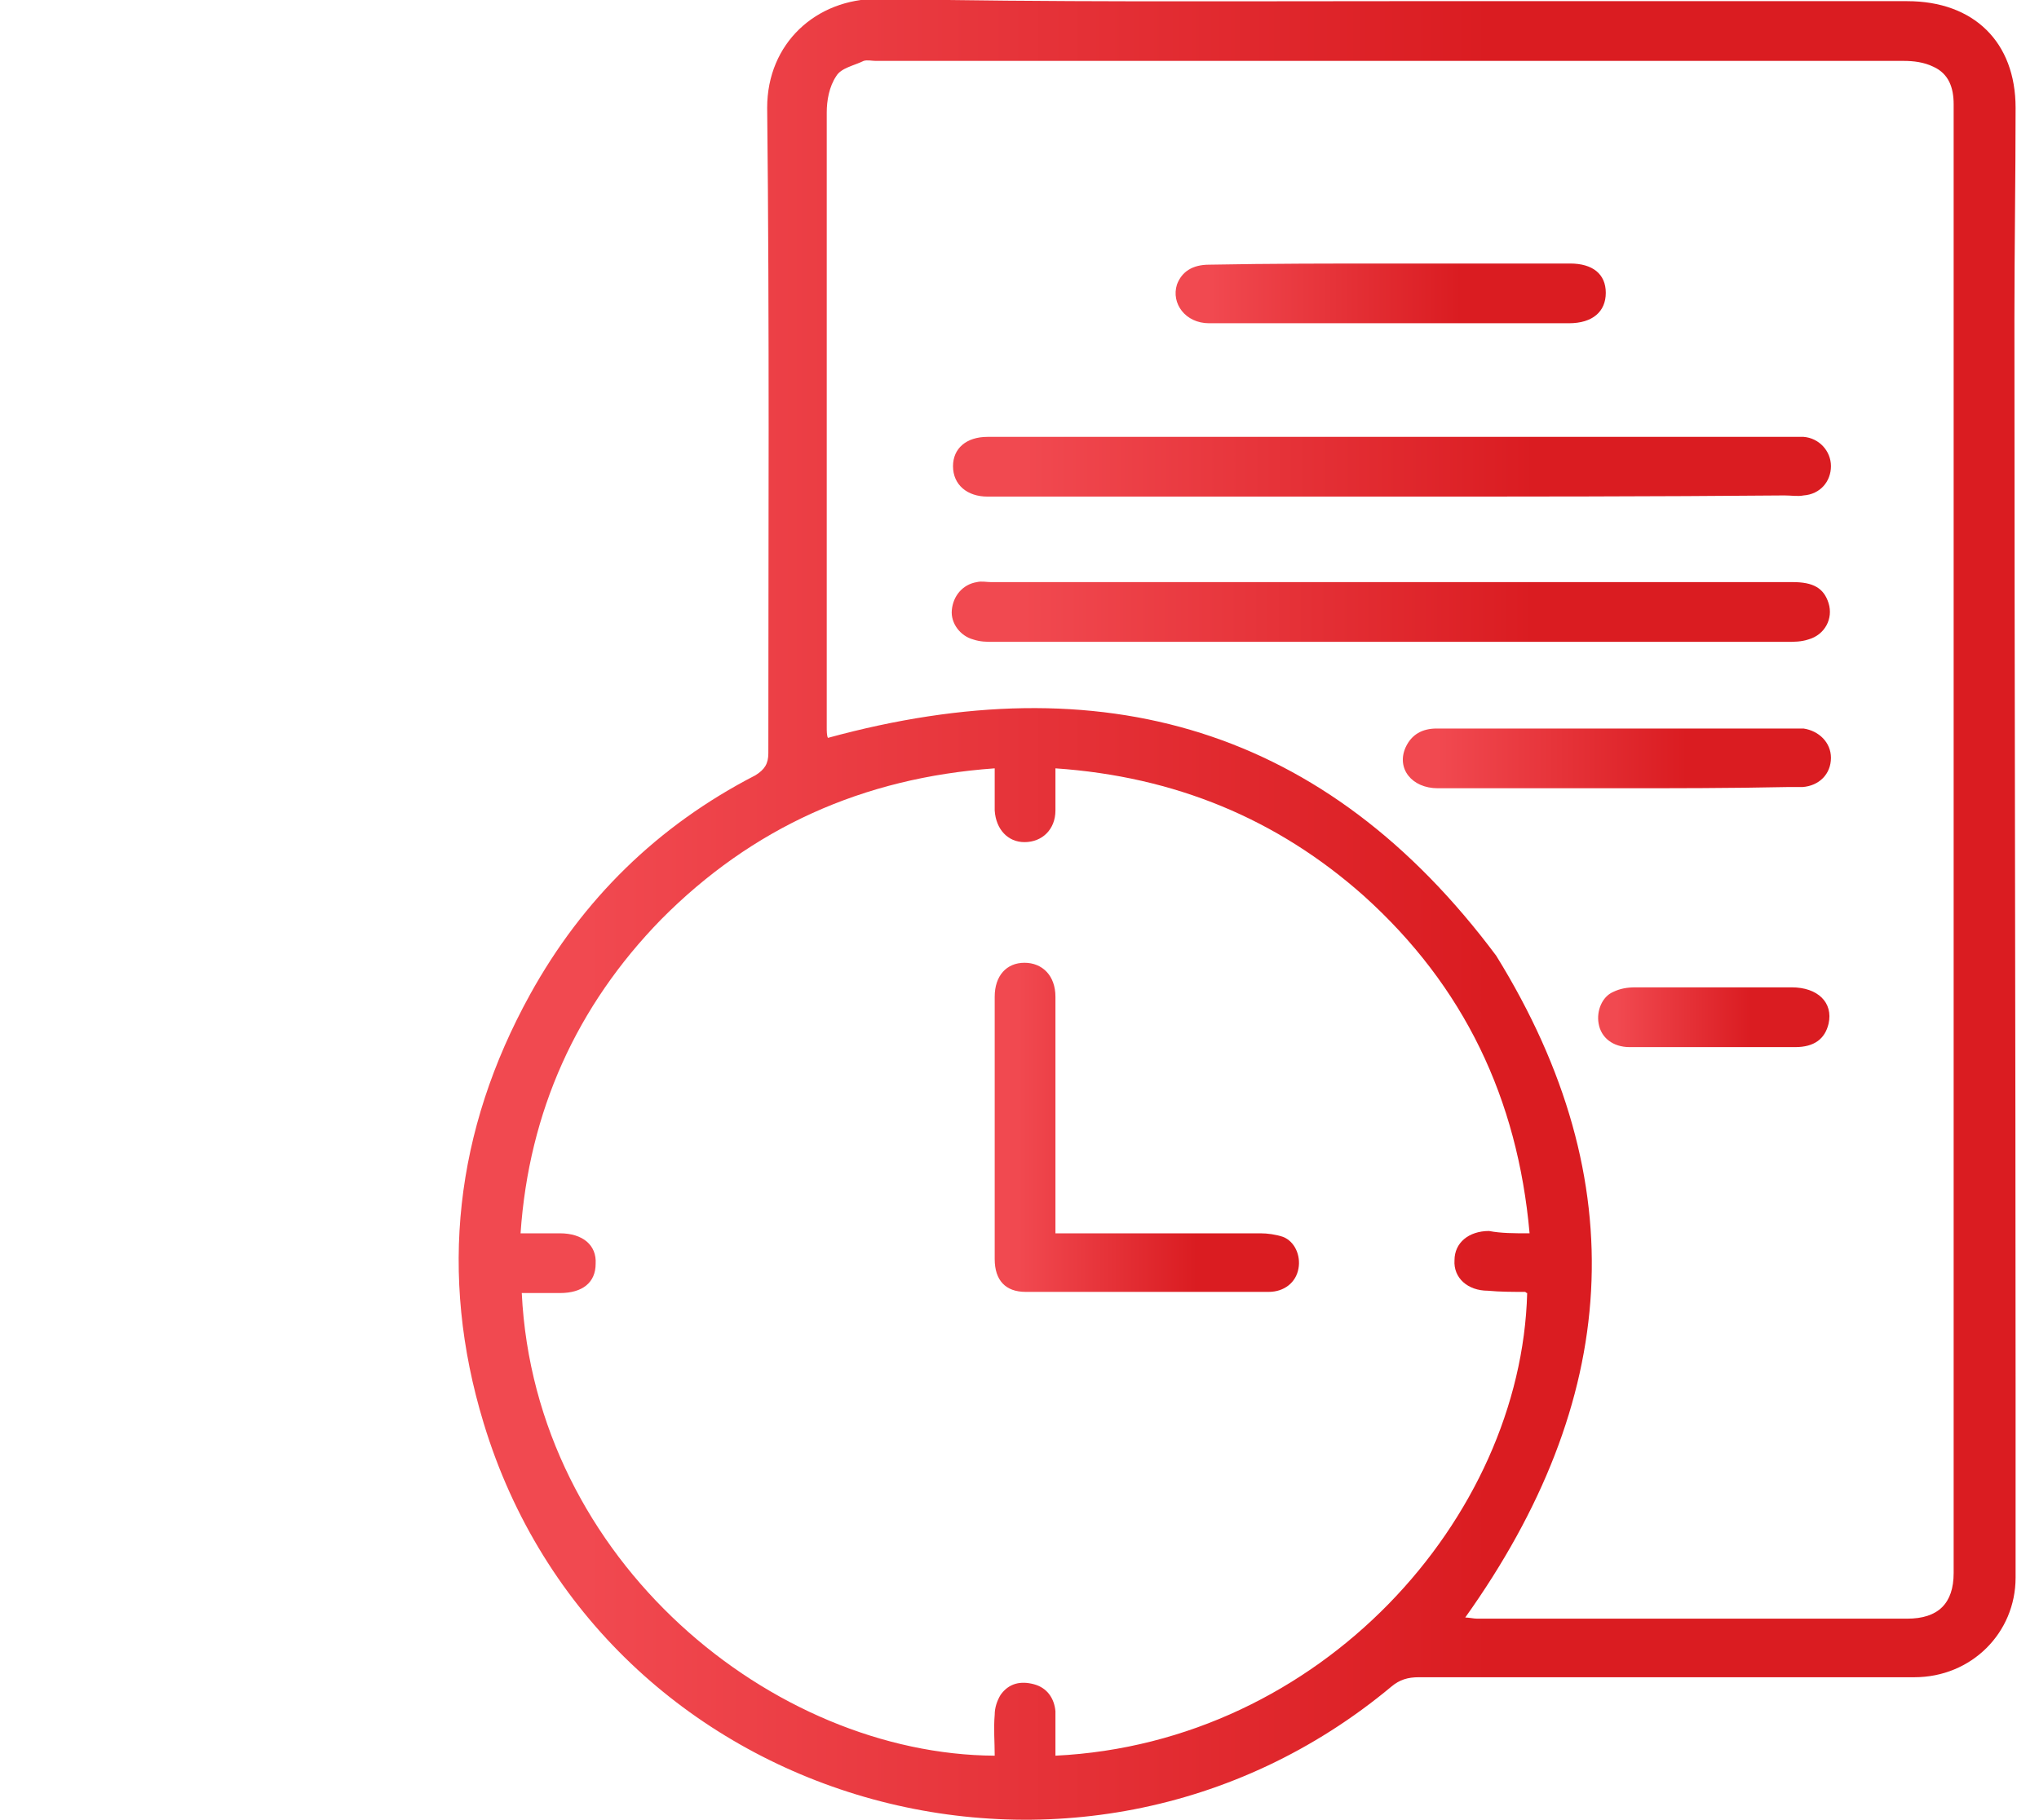 <svg width="56" height="50" viewBox="0 0 56 50" fill="none" xmlns="http://www.w3.org/2000/svg">
<g clip-path="url(#clip0_426_4186)">
<path d="M38.246 0.032C42.958 0.032 47.669 0.032 52.38 0.032C54.212 0.032 55.357 1.158 55.357 2.96C55.357 4.891 55.325 6.821 55.325 8.752C55.325 18.501 55.357 28.282 55.357 38.031C55.357 39.8 55.357 41.57 55.357 43.34C55.357 44.852 54.147 46.075 52.576 46.075C48.029 46.075 43.481 46.075 38.966 46.075C38.672 46.075 38.443 46.139 38.214 46.332C29.642 53.475 16.489 49.678 13.283 39.093C12.04 35.006 12.498 31.049 14.559 27.317C15.999 24.71 18.06 22.683 20.743 21.3C21.004 21.139 21.102 20.978 21.102 20.689C21.102 14.768 21.135 8.88 21.07 2.96C21.07 1.19 22.411 -0.032 24.113 -0.032C28.824 0.064 33.535 0.032 38.246 0.032ZM40.242 44.434C40.34 44.434 40.471 44.466 40.569 44.466C44.495 44.466 48.454 44.466 52.38 44.466C53.231 44.466 53.656 44.048 53.656 43.211C53.656 41.474 53.656 39.736 53.656 37.967C53.656 27.477 53.656 17.02 53.656 6.531C53.656 5.309 53.656 4.086 53.656 2.864C53.656 2.413 53.525 2.027 53.1 1.834C52.838 1.705 52.544 1.673 52.282 1.673C42.859 1.673 33.47 1.673 24.047 1.673C23.949 1.673 23.818 1.641 23.72 1.673C23.458 1.802 23.098 1.866 22.967 2.091C22.771 2.381 22.706 2.767 22.706 3.089C22.706 8.719 22.706 14.35 22.706 19.981C22.706 20.077 22.706 20.206 22.738 20.27C30.263 18.211 36.414 19.981 41.093 26.255C44.953 32.497 44.462 38.514 40.242 44.434ZM42.009 33.88C41.681 30.18 40.209 27.091 37.461 24.614C35.073 22.49 32.259 21.332 28.987 21.107C28.987 21.525 28.987 21.911 28.987 22.265C28.987 22.78 28.627 23.134 28.137 23.134C27.679 23.134 27.352 22.78 27.319 22.265C27.319 21.911 27.319 21.525 27.319 21.107C23.687 21.364 20.645 22.748 18.158 25.257C15.835 27.638 14.526 30.534 14.297 33.88C14.69 33.88 15.017 33.88 15.377 33.88C15.999 33.88 16.391 34.202 16.359 34.717C16.359 35.232 15.999 35.521 15.377 35.521C15.017 35.521 14.69 35.521 14.33 35.521C14.69 42.889 21.233 48.198 27.319 48.23C27.319 47.844 27.286 47.49 27.319 47.104C27.319 46.911 27.384 46.718 27.482 46.557C27.711 46.236 28.038 46.171 28.398 46.268C28.758 46.364 28.955 46.654 28.987 47.008C28.987 47.426 28.987 47.812 28.987 48.23C36.283 47.876 41.78 41.699 41.943 35.521C41.91 35.521 41.91 35.489 41.878 35.489C41.551 35.489 41.191 35.489 40.864 35.457C40.307 35.457 39.915 35.103 39.947 34.62C39.947 34.138 40.34 33.816 40.896 33.816C41.224 33.88 41.583 33.88 42.009 33.88Z" fill="url(#paint0_linear_426_4186)"/>
<path d="M38.181 13.642C34.549 13.642 30.918 13.642 27.319 13.642C27.253 13.642 27.188 13.642 27.122 13.642C26.566 13.642 26.174 13.32 26.174 12.806C26.174 12.323 26.534 12.001 27.122 12.001C27.973 12.001 28.856 12.001 29.707 12.001C31.081 12.001 32.455 12.001 33.829 12.001C38.933 12.001 44.004 12.001 49.108 12.001C49.239 12.001 49.403 12.001 49.533 12.001C49.959 12.033 50.286 12.387 50.286 12.806C50.286 13.224 49.992 13.578 49.533 13.61C49.37 13.642 49.206 13.61 49.01 13.61C45.411 13.642 41.78 13.642 38.181 13.642Z" fill="url(#paint1_linear_426_4186)"/>
<path d="M38.246 15.991C41.91 15.991 45.575 15.991 49.239 15.991C49.795 15.991 50.09 16.152 50.221 16.57C50.352 16.988 50.123 17.439 49.664 17.567C49.468 17.632 49.272 17.632 49.076 17.632C41.812 17.632 34.549 17.632 27.286 17.632C27.09 17.632 26.926 17.632 26.73 17.567C26.37 17.471 26.108 17.117 26.141 16.763C26.174 16.377 26.435 16.055 26.828 15.991C26.959 15.959 27.09 15.991 27.221 15.991C30.95 15.991 34.582 15.991 38.246 15.991Z" fill="url(#paint2_linear_426_4186)"/>
<path d="M44.43 21.654C42.794 21.654 41.125 21.654 39.489 21.654C38.77 21.654 38.344 21.107 38.606 20.527C38.77 20.174 39.064 20.013 39.457 20.013C39.915 20.013 40.373 20.013 40.831 20.013C43.579 20.013 46.327 20.013 49.075 20.013C49.239 20.013 49.403 20.013 49.533 20.013C49.959 20.077 50.286 20.399 50.286 20.817C50.286 21.267 49.959 21.589 49.501 21.621C49.37 21.621 49.206 21.621 49.075 21.621C47.505 21.654 45.967 21.654 44.43 21.654Z" fill="url(#paint3_linear_426_4186)"/>
<path d="M38.214 7.239C39.849 7.239 41.485 7.239 43.121 7.239C43.743 7.239 44.102 7.529 44.102 8.044C44.102 8.558 43.743 8.88 43.088 8.88C40.798 8.88 38.508 8.88 36.218 8.88C35.203 8.88 34.222 8.88 33.208 8.88C32.553 8.88 32.161 8.333 32.324 7.818C32.455 7.464 32.75 7.271 33.208 7.271C34.909 7.239 36.578 7.239 38.214 7.239Z" fill="url(#paint4_linear_426_4186)"/>
<path d="M47.047 28.765C46.294 28.765 45.542 28.765 44.757 28.765C44.299 28.765 43.972 28.507 43.906 28.121C43.841 27.767 44.004 27.381 44.299 27.252C44.495 27.156 44.691 27.123 44.92 27.123C46.36 27.123 47.767 27.123 49.206 27.123C49.926 27.123 50.351 27.542 50.221 28.121C50.122 28.539 49.828 28.765 49.304 28.765C48.585 28.765 47.832 28.765 47.047 28.765Z" fill="url(#paint5_linear_426_4186)"/>
<path d="M28.987 33.88C29.184 33.88 29.315 33.88 29.445 33.88C31.18 33.88 32.913 33.88 34.615 33.88C34.811 33.88 35.04 33.912 35.236 33.977C35.563 34.105 35.727 34.492 35.662 34.845C35.596 35.231 35.269 35.489 34.844 35.489C32.619 35.489 30.394 35.489 28.169 35.489C27.613 35.489 27.319 35.167 27.319 34.588C27.319 32.175 27.319 29.762 27.319 27.381C27.319 26.802 27.646 26.448 28.137 26.448C28.628 26.448 28.987 26.802 28.987 27.381C28.987 29.376 28.987 31.37 28.987 33.365C28.987 33.558 28.987 33.687 28.987 33.88Z" fill="url(#paint6_linear_426_4186)"/>
</g>
<defs>
<linearGradient id="paint0_linear_426_4186" x1="16.083" y1="25.535" x2="55.357" y2="25.535" gradientUnits="userSpaceOnUse">
<stop stop-color="#F14950"/>
<stop offset="0.633" stop-color="#DA1C21"/>
</linearGradient>
<linearGradient id="paint1_linear_426_4186" x1="28.139" y1="12.84" x2="50.286" y2="12.84" gradientUnits="userSpaceOnUse">
<stop stop-color="#F14950"/>
<stop offset="0.633" stop-color="#DA1C21"/>
</linearGradient>
<linearGradient id="paint2_linear_426_4186" x1="28.104" y1="16.823" x2="50.257" y2="16.823" gradientUnits="userSpaceOnUse">
<stop stop-color="#F14950"/>
<stop offset="0.633" stop-color="#DA1C21"/>
</linearGradient>
<linearGradient id="paint3_linear_426_4186" x1="39.487" y1="20.851" x2="50.286" y2="20.851" gradientUnits="userSpaceOnUse">
<stop stop-color="#F14950"/>
<stop offset="0.633" stop-color="#DA1C21"/>
</linearGradient>
<linearGradient id="paint4_linear_426_4186" x1="33.251" y1="8.078" x2="44.102" y2="8.078" gradientUnits="userSpaceOnUse">
<stop stop-color="#F14950"/>
<stop offset="0.633" stop-color="#DA1C21"/>
</linearGradient>
<linearGradient id="paint5_linear_426_4186" x1="44.41" y1="27.962" x2="50.244" y2="27.962" gradientUnits="userSpaceOnUse">
<stop stop-color="#F14950"/>
<stop offset="0.633" stop-color="#DA1C21"/>
</linearGradient>
<linearGradient id="paint6_linear_426_4186" x1="28" y1="31.069" x2="35.676" y2="31.069" gradientUnits="userSpaceOnUse">
<stop stop-color="#F14950"/>
<stop offset="0.633" stop-color="#DA1C21"/>
</linearGradient>
<clipPath id="clip0_426_4186">
<rect width="55.357" height="50" fill="white"/>
</clipPath>
</defs>
</svg>
